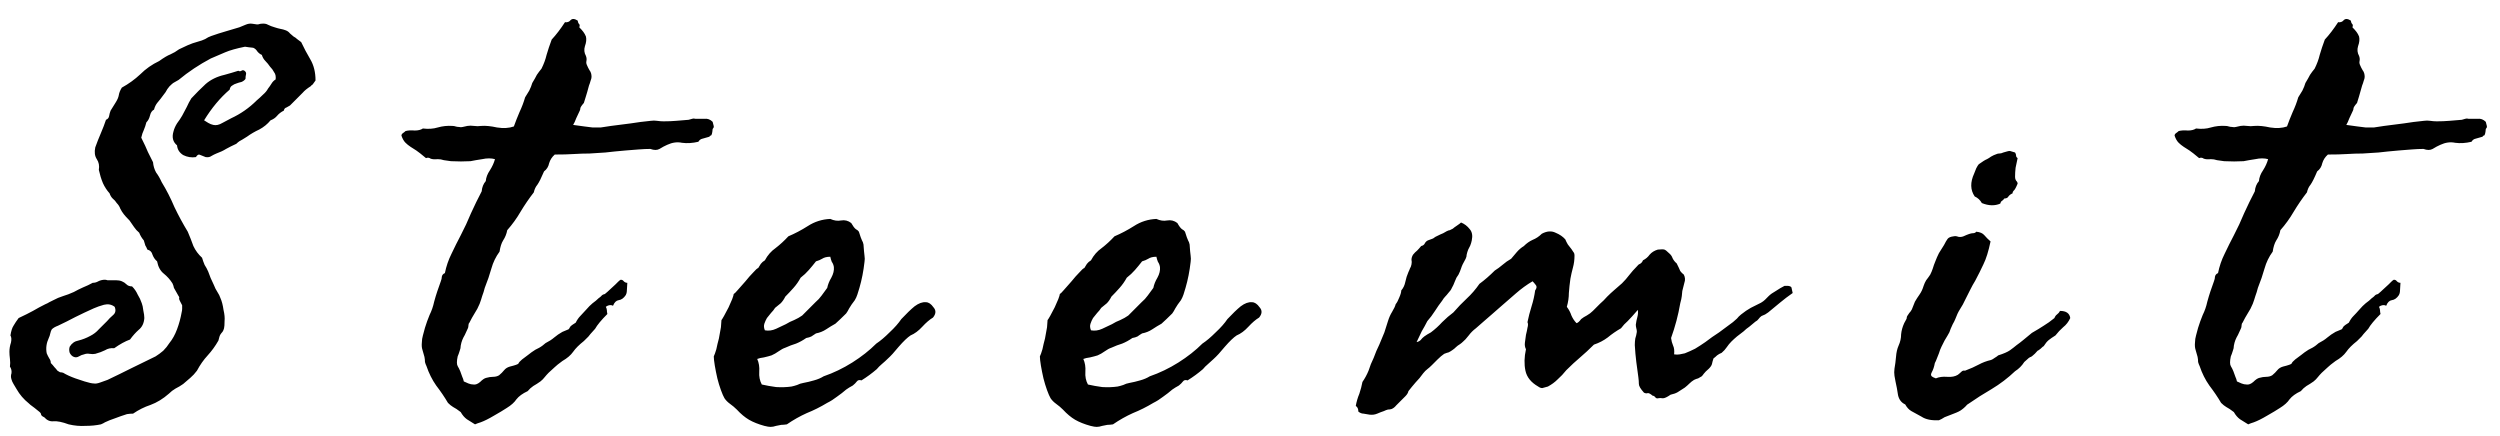 <svg width="86" height="15" viewBox="0 0 86 15" fill="none" xmlns="http://www.w3.org/2000/svg">
<path d="M3.98 3.523C4.039 3.43 4.074 3.348 4.086 3.277C4.098 3.195 4.133 3.107 4.191 3.014C4.426 2.885 4.637 2.732 4.824 2.557C5.012 2.369 5.229 2.217 5.475 2.1C5.639 1.982 5.768 1.906 5.861 1.871C5.967 1.824 6.066 1.766 6.16 1.695C6.266 1.648 6.365 1.602 6.459 1.555C6.564 1.508 6.682 1.467 6.811 1.432C6.904 1.408 6.986 1.379 7.057 1.344C7.127 1.297 7.197 1.262 7.268 1.238C7.432 1.18 7.596 1.127 7.76 1.08C7.924 1.033 8.082 0.986 8.234 0.939C8.293 0.916 8.363 0.887 8.445 0.852C8.527 0.816 8.604 0.805 8.674 0.816C8.803 0.84 8.879 0.846 8.902 0.834C8.938 0.822 8.967 0.816 8.99 0.816C9.084 0.805 9.16 0.816 9.219 0.852C9.289 0.887 9.365 0.916 9.447 0.939C9.518 0.963 9.582 0.98 9.641 0.992C9.711 1.004 9.775 1.021 9.834 1.045C9.893 1.068 9.939 1.104 9.975 1.15C10.021 1.186 10.062 1.221 10.098 1.256C10.145 1.279 10.185 1.309 10.221 1.344C10.268 1.379 10.315 1.414 10.361 1.449C10.455 1.648 10.56 1.848 10.678 2.047C10.795 2.246 10.854 2.486 10.854 2.768C10.783 2.873 10.742 2.926 10.73 2.926C10.719 2.926 10.707 2.938 10.695 2.961C10.566 3.043 10.473 3.119 10.414 3.189C10.355 3.248 10.291 3.312 10.221 3.383L9.975 3.629C9.939 3.652 9.898 3.676 9.852 3.699C9.805 3.711 9.775 3.746 9.764 3.805C9.67 3.852 9.594 3.91 9.535 3.98C9.477 4.051 9.4 4.104 9.307 4.139C9.201 4.268 9.072 4.373 8.92 4.455C8.768 4.525 8.627 4.607 8.498 4.701C8.369 4.783 8.281 4.836 8.234 4.859C8.199 4.883 8.164 4.912 8.129 4.947C8 5.006 7.883 5.064 7.777 5.123C7.684 5.182 7.572 5.234 7.443 5.281C7.385 5.305 7.326 5.334 7.268 5.369C7.221 5.404 7.156 5.416 7.074 5.404C7.016 5.381 6.957 5.357 6.898 5.334C6.84 5.299 6.787 5.322 6.74 5.404C6.588 5.428 6.441 5.404 6.301 5.334C6.172 5.252 6.102 5.141 6.09 5C5.949 4.883 5.908 4.725 5.967 4.525C5.99 4.432 6.031 4.338 6.09 4.244C6.16 4.15 6.219 4.062 6.266 3.98C6.324 3.875 6.377 3.775 6.424 3.682C6.471 3.576 6.523 3.477 6.582 3.383C6.746 3.207 6.91 3.043 7.074 2.891C7.25 2.738 7.467 2.633 7.725 2.574C7.807 2.551 7.889 2.527 7.971 2.504C8.053 2.48 8.129 2.457 8.199 2.434C8.234 2.457 8.27 2.457 8.305 2.434C8.34 2.41 8.375 2.41 8.41 2.434C8.457 2.469 8.475 2.51 8.463 2.557C8.451 2.604 8.445 2.656 8.445 2.715C8.41 2.762 8.363 2.797 8.305 2.82C8.246 2.832 8.188 2.85 8.129 2.873C8.082 2.885 8.035 2.908 7.988 2.943C7.941 2.967 7.912 3.014 7.9 3.084C7.572 3.365 7.279 3.717 7.021 4.139C7.057 4.162 7.104 4.191 7.162 4.227C7.221 4.262 7.279 4.285 7.338 4.297C7.432 4.32 7.537 4.297 7.654 4.227C7.783 4.156 7.883 4.104 7.953 4.068C8.281 3.916 8.574 3.711 8.832 3.453C8.902 3.395 8.973 3.33 9.043 3.26C9.125 3.189 9.184 3.119 9.219 3.049C9.266 2.99 9.307 2.932 9.342 2.873C9.377 2.814 9.424 2.768 9.482 2.732C9.494 2.627 9.477 2.545 9.43 2.486C9.395 2.416 9.348 2.352 9.289 2.293C9.242 2.223 9.189 2.158 9.131 2.1C9.072 2.041 9.031 1.971 9.008 1.889C8.949 1.865 8.896 1.824 8.85 1.766C8.814 1.707 8.768 1.666 8.709 1.643C8.686 1.643 8.633 1.637 8.551 1.625C8.48 1.613 8.439 1.607 8.428 1.607C8.135 1.666 7.906 1.73 7.742 1.801C7.578 1.871 7.414 1.941 7.25 2.012C6.852 2.223 6.482 2.469 6.143 2.75C6.107 2.773 6.066 2.797 6.02 2.82C5.973 2.844 5.938 2.867 5.914 2.891C5.855 2.938 5.803 2.996 5.756 3.066C5.721 3.137 5.674 3.207 5.615 3.277C5.557 3.359 5.492 3.441 5.422 3.523C5.363 3.594 5.322 3.676 5.299 3.77C5.229 3.805 5.182 3.875 5.158 3.98C5.135 4.074 5.094 4.15 5.035 4.209C5.012 4.303 4.982 4.391 4.947 4.473C4.912 4.543 4.883 4.631 4.859 4.736C4.965 4.947 5.041 5.111 5.088 5.229C5.146 5.346 5.205 5.463 5.264 5.58C5.275 5.709 5.311 5.826 5.369 5.932C5.439 6.025 5.504 6.137 5.562 6.266C5.727 6.535 5.873 6.822 6.002 7.127C6.143 7.42 6.295 7.701 6.459 7.971C6.529 8.135 6.594 8.299 6.652 8.463C6.723 8.615 6.822 8.75 6.951 8.867C6.975 8.949 7.004 9.031 7.039 9.113C7.086 9.184 7.127 9.26 7.162 9.342C7.209 9.482 7.273 9.635 7.355 9.799C7.391 9.893 7.432 9.975 7.479 10.045C7.525 10.115 7.561 10.185 7.584 10.256C7.631 10.361 7.666 10.496 7.689 10.66C7.725 10.812 7.736 10.941 7.725 11.047C7.725 11.164 7.719 11.246 7.707 11.293C7.695 11.34 7.678 11.381 7.654 11.416C7.631 11.44 7.607 11.469 7.584 11.504C7.561 11.539 7.537 11.609 7.514 11.715C7.408 11.902 7.285 12.072 7.145 12.225C7.004 12.377 6.881 12.553 6.775 12.752C6.705 12.846 6.629 12.928 6.547 12.998C6.465 13.068 6.383 13.139 6.301 13.209C6.219 13.268 6.131 13.32 6.037 13.367C5.955 13.414 5.879 13.473 5.809 13.543C5.609 13.719 5.398 13.848 5.176 13.93C4.965 14 4.766 14.1 4.578 14.229C4.508 14.229 4.438 14.234 4.367 14.246C4.297 14.27 4.227 14.293 4.156 14.316C4.098 14.34 4.033 14.363 3.963 14.387C3.904 14.41 3.84 14.434 3.77 14.457C3.711 14.48 3.658 14.504 3.611 14.527C3.576 14.551 3.529 14.574 3.471 14.598C3.307 14.633 3.131 14.65 2.943 14.65C2.756 14.662 2.562 14.645 2.363 14.598C2.141 14.516 1.965 14.48 1.836 14.492C1.719 14.504 1.613 14.457 1.52 14.352C1.461 14.328 1.426 14.299 1.414 14.264C1.414 14.229 1.391 14.193 1.344 14.158C1.215 14.053 1.133 13.988 1.098 13.965C1.062 13.941 1.027 13.912 0.992 13.877C0.816 13.736 0.676 13.572 0.57 13.385C0.535 13.326 0.5 13.268 0.465 13.209C0.43 13.15 0.406 13.098 0.395 13.051C0.371 12.98 0.371 12.91 0.395 12.84C0.406 12.758 0.389 12.682 0.342 12.611C0.354 12.529 0.354 12.441 0.342 12.348C0.33 12.254 0.324 12.172 0.324 12.102C0.324 11.996 0.342 11.891 0.377 11.785C0.4 11.68 0.395 11.598 0.359 11.539C0.383 11.387 0.418 11.275 0.465 11.205C0.512 11.123 0.57 11.035 0.641 10.941C0.84 10.848 1.004 10.766 1.133 10.695C1.273 10.613 1.414 10.537 1.555 10.467C1.613 10.443 1.66 10.42 1.695 10.396C1.742 10.373 1.789 10.35 1.836 10.326C1.941 10.268 2.053 10.221 2.17 10.185C2.287 10.15 2.41 10.104 2.539 10.045C2.645 9.986 2.75 9.934 2.855 9.887C2.973 9.84 3.084 9.787 3.189 9.729C3.26 9.729 3.324 9.711 3.383 9.676C3.453 9.641 3.529 9.623 3.611 9.623C3.635 9.623 3.664 9.629 3.699 9.641C3.734 9.641 3.77 9.641 3.805 9.641C3.863 9.641 3.928 9.641 3.998 9.641C4.068 9.641 4.133 9.652 4.191 9.676C4.25 9.699 4.303 9.734 4.35 9.781C4.396 9.828 4.461 9.852 4.543 9.852C4.625 9.934 4.689 10.027 4.736 10.133C4.795 10.227 4.842 10.326 4.877 10.432C4.9 10.49 4.918 10.572 4.93 10.678C4.953 10.783 4.965 10.871 4.965 10.941C4.953 11.117 4.889 11.252 4.771 11.346C4.666 11.44 4.566 11.551 4.473 11.68C4.309 11.738 4.127 11.838 3.928 11.979C3.811 11.967 3.705 11.99 3.611 12.049C3.518 12.096 3.406 12.137 3.277 12.172C3.219 12.184 3.154 12.184 3.084 12.172C3.014 12.16 2.949 12.166 2.891 12.19C2.832 12.201 2.773 12.225 2.715 12.26C2.656 12.295 2.598 12.301 2.539 12.277C2.48 12.254 2.434 12.207 2.398 12.137C2.375 12.066 2.375 11.996 2.398 11.926C2.469 11.809 2.568 11.738 2.697 11.715C2.838 11.68 2.973 11.627 3.102 11.557C3.219 11.498 3.318 11.422 3.4 11.328C3.494 11.234 3.588 11.141 3.682 11.047C3.74 10.977 3.811 10.906 3.893 10.836C3.975 10.766 3.992 10.672 3.945 10.555C3.84 10.473 3.717 10.449 3.576 10.484C3.447 10.52 3.33 10.56 3.225 10.607C3.014 10.701 2.803 10.801 2.592 10.906C2.393 11.012 2.193 11.111 1.994 11.205C1.9 11.24 1.83 11.281 1.783 11.328C1.76 11.363 1.742 11.41 1.73 11.469C1.719 11.527 1.701 11.58 1.678 11.627C1.596 11.803 1.572 11.979 1.607 12.154C1.631 12.213 1.66 12.271 1.695 12.33C1.73 12.377 1.748 12.43 1.748 12.488C1.795 12.535 1.836 12.582 1.871 12.629C1.906 12.664 1.941 12.705 1.977 12.752C2.012 12.775 2.041 12.793 2.064 12.805C2.088 12.805 2.123 12.81 2.17 12.822C2.287 12.893 2.428 12.957 2.592 13.016C2.662 13.039 2.768 13.074 2.908 13.121C3.061 13.168 3.166 13.191 3.225 13.191C3.283 13.203 3.359 13.191 3.453 13.156C3.547 13.121 3.629 13.092 3.699 13.068C3.969 12.94 4.244 12.805 4.525 12.664C4.807 12.523 5.082 12.389 5.352 12.26C5.445 12.201 5.533 12.137 5.615 12.066C5.697 11.984 5.768 11.896 5.826 11.803C5.932 11.674 6.02 11.516 6.09 11.328C6.16 11.141 6.213 10.947 6.248 10.748C6.26 10.701 6.266 10.66 6.266 10.625C6.266 10.578 6.266 10.537 6.266 10.502C6.195 10.373 6.16 10.297 6.16 10.273C6.172 10.238 6.166 10.209 6.143 10.185C6.061 10.045 6.008 9.951 5.984 9.904C5.973 9.846 5.955 9.793 5.932 9.746C5.85 9.617 5.75 9.506 5.633 9.412C5.516 9.318 5.439 9.178 5.404 8.99C5.334 8.932 5.281 8.855 5.246 8.762C5.223 8.668 5.164 8.609 5.07 8.586C5.047 8.527 5.023 8.48 5 8.445C4.988 8.398 4.971 8.34 4.947 8.27C4.877 8.188 4.824 8.1 4.789 8.006C4.719 7.947 4.66 7.883 4.613 7.812C4.566 7.742 4.514 7.666 4.455 7.584C4.361 7.49 4.297 7.42 4.262 7.373C4.215 7.314 4.174 7.25 4.139 7.18C4.115 7.109 4.074 7.045 4.016 6.986C3.98 6.928 3.934 6.875 3.875 6.828C3.828 6.781 3.793 6.723 3.77 6.652C3.676 6.547 3.6 6.43 3.541 6.301C3.482 6.16 3.436 6.008 3.4 5.844C3.424 5.703 3.4 5.58 3.33 5.475C3.26 5.369 3.242 5.234 3.277 5.07C3.336 4.906 3.4 4.742 3.471 4.578C3.541 4.414 3.6 4.262 3.646 4.121C3.705 4.098 3.74 4.057 3.752 3.998C3.764 3.928 3.781 3.863 3.805 3.805L3.98 3.523ZM19.716 4.297C19.869 4.32 19.998 4.338 20.103 4.35C20.209 4.361 20.302 4.373 20.384 4.385C20.478 4.385 20.572 4.385 20.666 4.385C20.759 4.373 20.877 4.355 21.017 4.332C21.275 4.297 21.503 4.268 21.703 4.244C21.914 4.209 22.142 4.18 22.388 4.156C22.459 4.145 22.529 4.145 22.599 4.156C22.681 4.168 22.757 4.174 22.828 4.174C22.98 4.174 23.127 4.168 23.267 4.156C23.419 4.145 23.56 4.133 23.689 4.121C23.736 4.109 23.777 4.098 23.812 4.086C23.847 4.074 23.882 4.074 23.918 4.086C24.023 4.086 24.128 4.086 24.234 4.086C24.34 4.074 24.433 4.109 24.515 4.191C24.55 4.309 24.562 4.373 24.55 4.385C24.539 4.396 24.527 4.414 24.515 4.438C24.503 4.59 24.48 4.666 24.445 4.666C24.422 4.666 24.41 4.678 24.41 4.701C24.316 4.725 24.234 4.748 24.164 4.771C24.105 4.783 24.058 4.818 24.023 4.877C23.824 4.924 23.636 4.936 23.46 4.912C23.297 4.877 23.127 4.9 22.951 4.982C22.869 5.018 22.781 5.064 22.687 5.123C22.605 5.17 22.5 5.17 22.371 5.123C22.253 5.123 22.119 5.129 21.966 5.141C21.814 5.152 21.668 5.164 21.527 5.176C21.257 5.199 21.023 5.223 20.824 5.246C20.636 5.258 20.455 5.27 20.279 5.281C20.103 5.281 19.922 5.287 19.734 5.299C19.558 5.311 19.341 5.316 19.084 5.316C18.99 5.398 18.925 5.498 18.89 5.615C18.867 5.732 18.808 5.826 18.715 5.896C18.621 6.119 18.544 6.271 18.486 6.354C18.427 6.424 18.386 6.512 18.363 6.617C18.199 6.828 18.047 7.051 17.906 7.285C17.777 7.508 17.625 7.719 17.449 7.918C17.425 8.047 17.378 8.164 17.308 8.27C17.25 8.363 17.209 8.492 17.185 8.656C17.056 8.832 16.962 9.025 16.904 9.236C16.845 9.447 16.769 9.67 16.675 9.904C16.652 9.998 16.623 10.092 16.587 10.185C16.564 10.268 16.535 10.355 16.5 10.449C16.453 10.566 16.394 10.678 16.324 10.783C16.265 10.877 16.207 10.982 16.148 11.1C16.125 11.123 16.113 11.158 16.113 11.205C16.113 11.24 16.107 11.27 16.095 11.293C16.06 11.375 16.025 11.451 15.99 11.521C15.955 11.58 15.925 11.639 15.902 11.697C15.879 11.756 15.861 11.82 15.849 11.891C15.849 11.949 15.838 12.008 15.814 12.066C15.802 12.102 15.791 12.137 15.779 12.172C15.767 12.195 15.755 12.225 15.744 12.26C15.709 12.424 15.709 12.535 15.744 12.594C15.779 12.652 15.808 12.711 15.832 12.77C15.855 12.84 15.879 12.904 15.902 12.963C15.925 13.01 15.943 13.062 15.955 13.121C16.013 13.145 16.066 13.168 16.113 13.191C16.172 13.215 16.23 13.227 16.289 13.227C16.359 13.238 16.435 13.209 16.517 13.139C16.599 13.057 16.669 13.01 16.728 12.998C16.81 12.975 16.886 12.963 16.957 12.963C17.039 12.963 17.109 12.945 17.168 12.91C17.238 12.852 17.297 12.793 17.343 12.734C17.39 12.676 17.455 12.635 17.537 12.611C17.724 12.565 17.824 12.529 17.835 12.506C17.847 12.471 17.888 12.424 17.959 12.365C18.041 12.307 18.111 12.254 18.169 12.207C18.24 12.148 18.322 12.09 18.416 12.031C18.533 11.973 18.597 11.938 18.609 11.926C18.632 11.914 18.685 11.873 18.767 11.803C18.884 11.744 18.984 11.68 19.066 11.609C19.148 11.539 19.242 11.475 19.347 11.416C19.465 11.369 19.535 11.34 19.558 11.328C19.582 11.305 19.593 11.287 19.593 11.275C19.605 11.264 19.617 11.246 19.628 11.223C19.652 11.199 19.71 11.158 19.804 11.1C19.851 11.006 19.904 10.93 19.962 10.871C20.021 10.812 20.091 10.736 20.173 10.643C20.244 10.56 20.314 10.49 20.384 10.432C20.466 10.373 20.537 10.315 20.595 10.256C20.631 10.232 20.66 10.209 20.683 10.185C20.707 10.15 20.748 10.127 20.806 10.115C20.877 10.057 20.929 10.01 20.965 9.975C21.011 9.928 21.082 9.863 21.175 9.781C21.199 9.758 21.228 9.729 21.263 9.693C21.298 9.658 21.328 9.635 21.351 9.623C21.398 9.623 21.433 9.641 21.457 9.676C21.492 9.711 21.533 9.729 21.58 9.729C21.568 9.881 21.562 9.98 21.562 10.027C21.562 10.062 21.55 10.104 21.527 10.15C21.457 10.256 21.375 10.315 21.281 10.326C21.199 10.338 21.134 10.402 21.087 10.52C21.052 10.496 21.006 10.49 20.947 10.502C20.9 10.514 20.865 10.531 20.841 10.555C20.865 10.602 20.877 10.643 20.877 10.678C20.877 10.713 20.882 10.754 20.894 10.801C20.683 11.012 20.543 11.182 20.472 11.31C20.332 11.463 20.256 11.551 20.244 11.574C20.232 11.586 20.226 11.592 20.226 11.592C20.226 11.592 20.22 11.598 20.209 11.609C20.197 11.621 20.156 11.662 20.085 11.732C19.922 11.861 19.798 11.984 19.716 12.102C19.634 12.219 19.511 12.324 19.347 12.418C19.218 12.512 19.131 12.582 19.084 12.629C19.037 12.676 18.966 12.74 18.873 12.822C18.826 12.869 18.779 12.922 18.732 12.98C18.697 13.027 18.65 13.074 18.591 13.121C18.509 13.18 18.427 13.232 18.345 13.279C18.275 13.326 18.21 13.385 18.152 13.455C17.976 13.537 17.847 13.631 17.765 13.736C17.695 13.842 17.584 13.941 17.431 14.035C17.326 14.105 17.179 14.193 16.992 14.299C16.816 14.404 16.664 14.48 16.535 14.527C16.5 14.539 16.465 14.551 16.429 14.562C16.406 14.574 16.377 14.586 16.341 14.598C16.248 14.539 16.154 14.48 16.06 14.422C15.978 14.363 15.908 14.281 15.849 14.176C15.744 14.094 15.656 14.035 15.585 14C15.527 13.965 15.468 13.918 15.41 13.859C15.293 13.66 15.158 13.461 15.005 13.262C14.865 13.062 14.754 12.84 14.671 12.594C14.648 12.547 14.63 12.5 14.619 12.453C14.619 12.395 14.613 12.336 14.601 12.277C14.578 12.184 14.554 12.102 14.531 12.031C14.507 11.961 14.502 11.873 14.513 11.768C14.513 11.697 14.525 11.621 14.548 11.539C14.572 11.457 14.595 11.369 14.619 11.275C14.666 11.123 14.718 10.977 14.777 10.836C14.847 10.695 14.9 10.543 14.935 10.379C14.97 10.25 15.005 10.133 15.041 10.027C15.076 9.922 15.117 9.805 15.164 9.676C15.187 9.617 15.199 9.564 15.199 9.518C15.21 9.459 15.246 9.418 15.304 9.395C15.351 9.16 15.427 8.938 15.533 8.727C15.638 8.504 15.744 8.293 15.849 8.094C15.978 7.848 16.095 7.596 16.201 7.338C16.318 7.08 16.441 6.828 16.57 6.582C16.582 6.441 16.628 6.324 16.71 6.23C16.722 6.102 16.769 5.979 16.851 5.861C16.933 5.732 16.992 5.604 17.027 5.475C16.898 5.439 16.752 5.439 16.587 5.475C16.435 5.498 16.3 5.521 16.183 5.545C15.972 5.557 15.75 5.557 15.515 5.545C15.433 5.533 15.351 5.521 15.269 5.51C15.199 5.486 15.129 5.475 15.058 5.475C14.953 5.486 14.871 5.48 14.812 5.457C14.765 5.422 14.713 5.416 14.654 5.439C14.502 5.311 14.39 5.223 14.32 5.176C14.25 5.129 14.185 5.088 14.127 5.053C14.056 5.006 13.998 4.959 13.951 4.912C13.892 4.854 13.845 4.771 13.81 4.666C13.81 4.631 13.828 4.602 13.863 4.578C13.898 4.555 13.927 4.531 13.951 4.508C14.044 4.484 14.15 4.479 14.267 4.49C14.384 4.49 14.478 4.467 14.548 4.42C14.736 4.443 14.906 4.432 15.058 4.385C15.222 4.338 15.392 4.32 15.568 4.332C15.603 4.332 15.638 4.338 15.673 4.35C15.709 4.361 15.744 4.367 15.779 4.367C15.838 4.379 15.884 4.379 15.919 4.367C15.966 4.355 16.019 4.344 16.078 4.332C16.148 4.32 16.224 4.32 16.306 4.332C16.388 4.344 16.47 4.344 16.552 4.332C16.705 4.32 16.886 4.338 17.097 4.385C17.32 4.42 17.513 4.408 17.677 4.35C17.736 4.186 17.8 4.021 17.871 3.857C17.953 3.682 18.017 3.512 18.064 3.348C18.111 3.277 18.158 3.201 18.205 3.119C18.252 3.025 18.287 2.938 18.31 2.855C18.381 2.738 18.433 2.645 18.468 2.574C18.515 2.504 18.568 2.434 18.627 2.363C18.709 2.199 18.767 2.041 18.802 1.889C18.849 1.725 18.908 1.549 18.978 1.361C19.131 1.197 19.283 0.998 19.435 0.764C19.517 0.775 19.582 0.752 19.628 0.693C19.687 0.635 19.769 0.641 19.875 0.711C19.875 0.746 19.886 0.781 19.91 0.816C19.945 0.84 19.951 0.881 19.927 0.939C19.986 0.998 20.033 1.051 20.068 1.098C20.103 1.145 20.132 1.197 20.156 1.256C20.179 1.35 20.168 1.461 20.121 1.59C20.085 1.707 20.097 1.818 20.156 1.924C20.179 1.982 20.185 2.041 20.173 2.1C20.162 2.146 20.168 2.193 20.191 2.24C20.215 2.299 20.244 2.357 20.279 2.416C20.326 2.475 20.349 2.551 20.349 2.645C20.349 2.68 20.337 2.727 20.314 2.785C20.302 2.832 20.285 2.885 20.261 2.943C20.215 3.119 20.179 3.242 20.156 3.312C20.132 3.383 20.109 3.459 20.085 3.541C20.003 3.635 19.962 3.699 19.962 3.734C19.962 3.758 19.957 3.781 19.945 3.805C19.91 3.875 19.869 3.963 19.822 4.068C19.787 4.162 19.752 4.238 19.716 4.297ZM28.07 8.99C27.988 9.096 27.905 9.195 27.823 9.289C27.741 9.383 27.648 9.471 27.542 9.553C27.472 9.682 27.39 9.799 27.296 9.904C27.202 10.01 27.109 10.109 27.015 10.203C26.968 10.297 26.915 10.373 26.857 10.432C26.798 10.479 26.734 10.531 26.663 10.59C26.628 10.648 26.581 10.707 26.523 10.766C26.476 10.824 26.429 10.883 26.382 10.941C26.347 11 26.318 11.065 26.294 11.135C26.271 11.205 26.277 11.281 26.312 11.363C26.441 11.387 26.57 11.369 26.698 11.31C26.827 11.252 26.939 11.199 27.032 11.152C27.126 11.094 27.22 11.047 27.314 11.012C27.419 10.965 27.513 10.912 27.595 10.854L28.052 10.396C28.134 10.326 28.204 10.25 28.263 10.168C28.322 10.086 28.386 9.998 28.456 9.904C28.48 9.787 28.527 9.67 28.597 9.553C28.667 9.424 28.697 9.301 28.685 9.184C28.673 9.113 28.65 9.055 28.614 9.008C28.591 8.949 28.573 8.891 28.562 8.832C28.445 8.832 28.351 8.855 28.28 8.902C28.222 8.938 28.152 8.967 28.07 8.99ZM25.239 10.115C25.263 10.104 25.31 10.057 25.38 9.975C25.462 9.881 25.55 9.781 25.644 9.676C25.738 9.559 25.825 9.459 25.907 9.377C25.989 9.283 26.048 9.23 26.083 9.219C26.118 9.16 26.148 9.113 26.171 9.078C26.206 9.031 26.253 8.99 26.312 8.955C26.405 8.779 26.529 8.639 26.681 8.533C26.833 8.416 26.98 8.281 27.12 8.129C27.343 8.035 27.566 7.918 27.788 7.777C28.023 7.625 28.28 7.543 28.562 7.531C28.691 7.59 28.814 7.607 28.931 7.584C29.06 7.561 29.177 7.59 29.282 7.672C29.341 7.777 29.394 7.848 29.441 7.883C29.488 7.906 29.523 7.936 29.546 7.971C29.593 8.123 29.628 8.223 29.652 8.27C29.675 8.305 29.693 8.352 29.704 8.41C29.716 8.586 29.728 8.715 29.739 8.797C29.751 8.867 29.751 8.938 29.739 9.008C29.704 9.324 29.646 9.623 29.564 9.904C29.54 9.975 29.517 10.051 29.493 10.133C29.47 10.203 29.441 10.268 29.405 10.326C29.323 10.432 29.259 10.525 29.212 10.607C29.177 10.678 29.142 10.736 29.107 10.783C28.966 10.924 28.843 11.041 28.738 11.135C28.632 11.193 28.527 11.258 28.421 11.328C28.316 11.398 28.198 11.445 28.07 11.469C28.011 11.504 27.958 11.539 27.911 11.574C27.864 11.598 27.806 11.615 27.735 11.627C27.618 11.709 27.501 11.773 27.384 11.82C27.267 11.855 27.144 11.902 27.015 11.961C26.945 11.984 26.868 12.025 26.786 12.084C26.704 12.143 26.622 12.19 26.54 12.225C26.47 12.248 26.382 12.271 26.277 12.295C26.183 12.307 26.107 12.324 26.048 12.348C26.107 12.477 26.13 12.623 26.118 12.787C26.107 12.951 26.136 13.098 26.206 13.227C26.359 13.262 26.523 13.291 26.698 13.315C26.886 13.326 27.062 13.32 27.226 13.297C27.284 13.285 27.349 13.268 27.419 13.244C27.489 13.209 27.56 13.185 27.63 13.174C27.759 13.15 27.882 13.121 27.999 13.086C28.128 13.051 28.239 13.004 28.333 12.945C28.673 12.828 29.001 12.67 29.318 12.471C29.634 12.271 29.909 12.055 30.144 11.82C30.284 11.727 30.437 11.598 30.601 11.434C30.777 11.27 30.911 11.117 31.005 10.977C31.181 10.789 31.333 10.643 31.462 10.537C31.603 10.432 31.732 10.385 31.849 10.396C31.943 10.396 32.031 10.455 32.112 10.572C32.206 10.678 32.2 10.795 32.095 10.924C31.978 10.994 31.855 11.1 31.726 11.24C31.597 11.381 31.462 11.48 31.322 11.539C31.216 11.609 31.081 11.738 30.917 11.926C30.765 12.113 30.636 12.254 30.53 12.348C30.484 12.395 30.419 12.453 30.337 12.523C30.267 12.582 30.208 12.641 30.161 12.699C29.997 12.84 29.822 12.969 29.634 13.086C29.564 13.062 29.511 13.074 29.476 13.121C29.441 13.168 29.394 13.215 29.335 13.262C29.3 13.285 29.259 13.309 29.212 13.332C29.177 13.355 29.142 13.379 29.107 13.402C29.013 13.484 28.907 13.566 28.79 13.648C28.685 13.73 28.573 13.801 28.456 13.859C28.222 14 27.988 14.117 27.753 14.211C27.519 14.316 27.29 14.445 27.068 14.598C26.997 14.609 26.933 14.615 26.874 14.615C26.816 14.627 26.757 14.639 26.698 14.65C26.628 14.674 26.564 14.685 26.505 14.685C26.458 14.685 26.388 14.674 26.294 14.65C26.083 14.592 25.907 14.521 25.767 14.44C25.626 14.357 25.485 14.24 25.345 14.088C25.275 14.018 25.198 13.953 25.116 13.895C25.034 13.836 24.97 13.771 24.923 13.701C24.888 13.643 24.847 13.549 24.8 13.42C24.753 13.291 24.712 13.156 24.677 13.016C24.642 12.863 24.613 12.717 24.589 12.576C24.566 12.435 24.554 12.33 24.554 12.26C24.577 12.213 24.607 12.131 24.642 12.014C24.665 11.896 24.695 11.773 24.73 11.645C24.753 11.504 24.777 11.375 24.8 11.258C24.812 11.141 24.818 11.059 24.818 11.012C24.829 11 24.859 10.953 24.905 10.871C24.952 10.777 25.005 10.678 25.064 10.572C25.11 10.467 25.152 10.373 25.187 10.291C25.222 10.197 25.239 10.139 25.239 10.115ZM39.288 8.99C39.206 9.096 39.124 9.195 39.042 9.289C38.96 9.383 38.866 9.471 38.761 9.553C38.69 9.682 38.608 9.799 38.514 9.904C38.421 10.01 38.327 10.109 38.233 10.203C38.186 10.297 38.134 10.373 38.075 10.432C38.016 10.479 37.952 10.531 37.882 10.59C37.846 10.648 37.8 10.707 37.741 10.766C37.694 10.824 37.647 10.883 37.6 10.941C37.565 11 37.536 11.065 37.513 11.135C37.489 11.205 37.495 11.281 37.53 11.363C37.659 11.387 37.788 11.369 37.917 11.31C38.046 11.252 38.157 11.199 38.251 11.152C38.344 11.094 38.438 11.047 38.532 11.012C38.638 10.965 38.731 10.912 38.813 10.854L39.27 10.396C39.352 10.326 39.423 10.25 39.481 10.168C39.54 10.086 39.604 9.998 39.675 9.904C39.698 9.787 39.745 9.67 39.815 9.553C39.886 9.424 39.915 9.301 39.903 9.184C39.891 9.113 39.868 9.055 39.833 9.008C39.809 8.949 39.792 8.891 39.78 8.832C39.663 8.832 39.569 8.855 39.499 8.902C39.44 8.938 39.37 8.967 39.288 8.99ZM36.458 10.115C36.481 10.104 36.528 10.057 36.598 9.975C36.681 9.881 36.768 9.781 36.862 9.676C36.956 9.559 37.044 9.459 37.126 9.377C37.208 9.283 37.266 9.23 37.302 9.219C37.337 9.16 37.366 9.113 37.389 9.078C37.425 9.031 37.471 8.99 37.53 8.955C37.624 8.779 37.747 8.639 37.899 8.533C38.052 8.416 38.198 8.281 38.339 8.129C38.561 8.035 38.784 7.918 39.007 7.777C39.241 7.625 39.499 7.543 39.78 7.531C39.909 7.59 40.032 7.607 40.149 7.584C40.278 7.561 40.395 7.59 40.501 7.672C40.559 7.777 40.612 7.848 40.659 7.883C40.706 7.906 40.741 7.936 40.764 7.971C40.811 8.123 40.846 8.223 40.87 8.27C40.893 8.305 40.911 8.352 40.923 8.41C40.934 8.586 40.946 8.715 40.958 8.797C40.969 8.867 40.969 8.938 40.958 9.008C40.923 9.324 40.864 9.623 40.782 9.904C40.759 9.975 40.735 10.051 40.712 10.133C40.688 10.203 40.659 10.268 40.624 10.326C40.542 10.432 40.477 10.525 40.431 10.607C40.395 10.678 40.36 10.736 40.325 10.783C40.184 10.924 40.061 11.041 39.956 11.135C39.85 11.193 39.745 11.258 39.639 11.328C39.534 11.398 39.417 11.445 39.288 11.469C39.229 11.504 39.177 11.539 39.13 11.574C39.083 11.598 39.024 11.615 38.954 11.627C38.837 11.709 38.719 11.773 38.602 11.82C38.485 11.855 38.362 11.902 38.233 11.961C38.163 11.984 38.087 12.025 38.005 12.084C37.923 12.143 37.841 12.19 37.759 12.225C37.688 12.248 37.6 12.271 37.495 12.295C37.401 12.307 37.325 12.324 37.266 12.348C37.325 12.477 37.348 12.623 37.337 12.787C37.325 12.951 37.354 13.098 37.425 13.227C37.577 13.262 37.741 13.291 37.917 13.315C38.104 13.326 38.28 13.32 38.444 13.297C38.503 13.285 38.567 13.268 38.638 13.244C38.708 13.209 38.778 13.185 38.848 13.174C38.977 13.15 39.1 13.121 39.218 13.086C39.346 13.051 39.458 13.004 39.552 12.945C39.891 12.828 40.219 12.67 40.536 12.471C40.852 12.271 41.128 12.055 41.362 11.82C41.503 11.727 41.655 11.598 41.819 11.434C41.995 11.27 42.13 11.117 42.223 10.977C42.399 10.789 42.552 10.643 42.681 10.537C42.821 10.432 42.95 10.385 43.067 10.396C43.161 10.396 43.249 10.455 43.331 10.572C43.425 10.678 43.419 10.795 43.313 10.924C43.196 10.994 43.073 11.1 42.944 11.24C42.815 11.381 42.681 11.48 42.54 11.539C42.434 11.609 42.3 11.738 42.136 11.926C41.983 12.113 41.854 12.254 41.749 12.348C41.702 12.395 41.638 12.453 41.556 12.523C41.485 12.582 41.427 12.641 41.38 12.699C41.216 12.84 41.04 12.969 40.852 13.086C40.782 13.062 40.729 13.074 40.694 13.121C40.659 13.168 40.612 13.215 40.553 13.262C40.518 13.285 40.477 13.309 40.431 13.332C40.395 13.355 40.36 13.379 40.325 13.402C40.231 13.484 40.126 13.566 40.009 13.648C39.903 13.73 39.792 13.801 39.675 13.859C39.44 14 39.206 14.117 38.971 14.211C38.737 14.316 38.509 14.445 38.286 14.598C38.216 14.609 38.151 14.615 38.093 14.615C38.034 14.627 37.975 14.639 37.917 14.65C37.846 14.674 37.782 14.685 37.723 14.685C37.677 14.685 37.606 14.674 37.513 14.65C37.302 14.592 37.126 14.521 36.985 14.44C36.844 14.357 36.704 14.24 36.563 14.088C36.493 14.018 36.417 13.953 36.335 13.895C36.253 13.836 36.188 13.771 36.141 13.701C36.106 13.643 36.065 13.549 36.018 13.42C35.971 13.291 35.931 13.156 35.895 13.016C35.86 12.863 35.831 12.717 35.807 12.576C35.784 12.435 35.772 12.33 35.772 12.26C35.796 12.213 35.825 12.131 35.86 12.014C35.884 11.896 35.913 11.773 35.948 11.645C35.971 11.504 35.995 11.375 36.018 11.258C36.03 11.141 36.036 11.059 36.036 11.012C36.048 11 36.077 10.953 36.124 10.871C36.171 10.777 36.223 10.678 36.282 10.572C36.329 10.467 36.37 10.373 36.405 10.291C36.44 10.197 36.458 10.139 36.458 10.115ZM48.731 11.768C48.789 11.756 48.836 11.732 48.871 11.697C48.907 11.65 48.948 11.609 48.995 11.574C49.03 11.551 49.065 11.527 49.1 11.504C49.147 11.48 49.188 11.457 49.223 11.434C49.364 11.328 49.493 11.211 49.61 11.082C49.739 10.953 49.868 10.842 49.996 10.748C50.149 10.572 50.301 10.414 50.453 10.273C50.618 10.121 50.764 9.951 50.893 9.764C51.069 9.635 51.245 9.482 51.42 9.307C51.514 9.248 51.602 9.184 51.684 9.113C51.778 9.031 51.877 8.961 51.983 8.902C52.041 8.832 52.106 8.756 52.176 8.674C52.246 8.592 52.328 8.521 52.422 8.463C52.516 8.369 52.616 8.299 52.721 8.252C52.838 8.205 52.944 8.135 53.038 8.041C53.213 7.947 53.371 7.936 53.512 8.006C53.653 8.064 53.764 8.141 53.846 8.234C53.87 8.293 53.899 8.352 53.934 8.41C53.969 8.457 54.01 8.51 54.057 8.568C54.081 8.604 54.104 8.639 54.127 8.674C54.151 8.697 54.163 8.738 54.163 8.797C54.163 8.938 54.145 9.072 54.11 9.201C54.075 9.33 54.045 9.459 54.022 9.588C53.998 9.752 53.981 9.916 53.969 10.08C53.969 10.232 53.946 10.391 53.899 10.555C53.969 10.648 54.022 10.748 54.057 10.854C54.104 10.959 54.163 11.047 54.233 11.117C54.28 11.105 54.332 11.059 54.391 10.977C54.45 10.93 54.514 10.889 54.584 10.854C54.666 10.807 54.737 10.754 54.795 10.695C54.889 10.602 54.971 10.52 55.041 10.449C55.123 10.379 55.206 10.297 55.288 10.203C55.37 10.121 55.452 10.045 55.534 9.975C55.616 9.904 55.703 9.828 55.797 9.746C55.891 9.652 55.973 9.559 56.043 9.465C56.125 9.359 56.213 9.26 56.307 9.166C56.342 9.119 56.377 9.09 56.413 9.078C56.459 9.055 56.495 9.014 56.518 8.955C56.612 8.908 56.688 8.844 56.746 8.762C56.817 8.68 56.91 8.621 57.028 8.586C57.145 8.574 57.221 8.574 57.256 8.586C57.291 8.598 57.344 8.639 57.414 8.709C57.473 8.756 57.514 8.814 57.538 8.885C57.573 8.955 57.62 9.014 57.678 9.061C57.737 9.178 57.778 9.266 57.801 9.324C57.836 9.371 57.877 9.412 57.924 9.447C57.971 9.541 57.977 9.635 57.942 9.729C57.918 9.822 57.895 9.916 57.871 10.01C57.86 10.15 57.848 10.244 57.836 10.291C57.825 10.326 57.813 10.373 57.801 10.432C57.731 10.842 57.625 11.24 57.485 11.627C57.496 11.721 57.52 11.809 57.555 11.891C57.59 11.961 57.602 12.06 57.59 12.19C57.66 12.201 57.725 12.201 57.784 12.19C57.854 12.178 57.913 12.166 57.959 12.154C58.077 12.107 58.194 12.055 58.311 11.996C58.428 11.926 58.545 11.85 58.663 11.768C58.815 11.65 58.973 11.539 59.137 11.434C59.301 11.316 59.459 11.199 59.612 11.082C59.67 11.035 59.717 10.994 59.752 10.959C59.788 10.912 59.834 10.865 59.893 10.818C60.01 10.725 60.121 10.648 60.227 10.59C60.344 10.531 60.461 10.473 60.578 10.414C60.637 10.379 60.684 10.344 60.719 10.309C60.754 10.273 60.795 10.232 60.842 10.185C60.901 10.127 60.983 10.068 61.088 10.01C61.194 9.939 61.293 9.881 61.387 9.834C61.551 9.822 61.633 9.852 61.633 9.922C61.645 9.98 61.657 10.033 61.668 10.08C61.516 10.185 61.37 10.297 61.229 10.414C61.1 10.52 60.965 10.631 60.825 10.748C60.789 10.771 60.754 10.795 60.719 10.818C60.696 10.83 60.655 10.848 60.596 10.871C60.561 10.895 60.526 10.93 60.491 10.977C60.467 11.012 60.432 11.041 60.385 11.065C60.315 11.123 60.245 11.182 60.174 11.24C60.104 11.287 60.039 11.34 59.981 11.398C59.899 11.457 59.823 11.516 59.752 11.574C59.682 11.633 59.618 11.691 59.559 11.75C59.5 11.809 59.448 11.873 59.401 11.943C59.354 12.014 59.295 12.078 59.225 12.137C59.166 12.16 59.114 12.19 59.067 12.225C59.032 12.26 58.991 12.295 58.944 12.33C58.92 12.4 58.903 12.465 58.891 12.523C58.879 12.57 58.844 12.623 58.785 12.682C58.703 12.752 58.645 12.81 58.61 12.857C58.586 12.893 58.563 12.922 58.539 12.945C58.504 12.969 58.463 12.992 58.416 13.016C58.37 13.027 58.323 13.045 58.276 13.068C58.217 13.104 58.164 13.145 58.118 13.191C58.071 13.238 58.018 13.285 57.959 13.332C57.866 13.391 57.784 13.443 57.713 13.49C57.655 13.525 57.573 13.555 57.467 13.578C57.35 13.66 57.262 13.701 57.203 13.701C57.145 13.69 57.086 13.69 57.028 13.701C57.004 13.713 56.975 13.701 56.94 13.666C56.916 13.631 56.887 13.613 56.852 13.613C56.77 13.543 56.711 13.514 56.676 13.525C56.641 13.537 56.6 13.531 56.553 13.508C56.436 13.379 56.377 13.279 56.377 13.209C56.377 13.139 56.371 13.062 56.36 12.98C56.336 12.805 56.313 12.629 56.289 12.453C56.266 12.266 56.248 12.072 56.237 11.873C56.237 11.791 56.243 11.715 56.254 11.645C56.278 11.574 56.295 11.498 56.307 11.416C56.307 11.369 56.301 11.328 56.289 11.293C56.278 11.246 56.272 11.205 56.272 11.17C56.284 11.076 56.301 10.988 56.325 10.906C56.348 10.824 56.354 10.742 56.342 10.66C56.19 10.836 56.073 10.965 55.991 11.047C55.909 11.117 55.832 11.199 55.762 11.293C55.598 11.387 55.446 11.492 55.305 11.609C55.164 11.715 55.006 11.797 54.831 11.855C54.666 12.02 54.508 12.166 54.356 12.295C54.203 12.424 54.045 12.57 53.881 12.734C53.788 12.852 53.688 12.957 53.582 13.051C53.489 13.145 53.377 13.227 53.248 13.297C53.166 13.32 53.102 13.338 53.055 13.35C53.008 13.35 52.961 13.332 52.914 13.297C52.668 13.156 52.522 12.975 52.475 12.752C52.428 12.529 52.434 12.283 52.493 12.014C52.457 11.943 52.446 11.867 52.457 11.785C52.469 11.691 52.481 11.604 52.493 11.521C52.516 11.428 52.534 11.346 52.545 11.275C52.569 11.193 52.569 11.129 52.545 11.082C52.581 10.906 52.627 10.725 52.686 10.537C52.745 10.35 52.785 10.168 52.809 9.992C52.868 9.91 52.873 9.846 52.827 9.799C52.791 9.752 52.756 9.711 52.721 9.676C52.522 9.793 52.328 9.934 52.141 10.098C51.965 10.25 51.784 10.408 51.596 10.572C51.502 10.654 51.409 10.736 51.315 10.818C51.233 10.889 51.145 10.965 51.051 11.047C50.957 11.129 50.864 11.211 50.77 11.293C50.676 11.363 50.594 11.445 50.524 11.539C50.442 11.645 50.377 11.715 50.331 11.75C50.295 11.785 50.26 11.815 50.225 11.838C50.166 11.873 50.12 11.908 50.084 11.943C50.049 11.979 50.014 12.008 49.979 12.031C49.932 12.066 49.885 12.096 49.838 12.119C49.791 12.131 49.739 12.148 49.68 12.172C49.61 12.219 49.534 12.283 49.452 12.365C49.381 12.435 49.317 12.5 49.258 12.559C49.2 12.617 49.147 12.664 49.1 12.699C49.053 12.734 49.006 12.781 48.959 12.84C48.877 12.957 48.789 13.062 48.696 13.156C48.614 13.25 48.532 13.35 48.45 13.455C48.438 13.514 48.403 13.572 48.344 13.631C48.297 13.678 48.245 13.73 48.186 13.789C48.139 13.836 48.086 13.889 48.028 13.947C47.981 14.006 47.928 14.047 47.87 14.07C47.834 14.082 47.793 14.088 47.746 14.088C47.7 14.1 47.653 14.117 47.606 14.141C47.535 14.164 47.459 14.193 47.377 14.229C47.295 14.264 47.207 14.275 47.114 14.264C47.032 14.252 46.961 14.24 46.903 14.229C46.844 14.229 46.785 14.205 46.727 14.158C46.727 14.065 46.698 14 46.639 13.965C46.663 13.824 46.703 13.684 46.762 13.543C46.809 13.402 46.844 13.268 46.868 13.139C46.95 13.021 47.02 12.893 47.078 12.752C47.125 12.6 47.184 12.453 47.254 12.312C47.313 12.148 47.377 11.996 47.448 11.855C47.506 11.715 47.565 11.574 47.623 11.434C47.67 11.293 47.711 11.164 47.746 11.047C47.782 10.93 47.828 10.824 47.887 10.73C47.957 10.613 47.998 10.525 48.01 10.467C48.057 10.408 48.098 10.332 48.133 10.238C48.18 10.133 48.203 10.051 48.203 9.992C48.274 9.91 48.321 9.811 48.344 9.693C48.368 9.576 48.403 9.465 48.45 9.359C48.473 9.312 48.491 9.271 48.502 9.236C48.526 9.201 48.543 9.154 48.555 9.096C48.567 9.037 48.567 8.984 48.555 8.938C48.555 8.879 48.573 8.82 48.608 8.762C48.655 8.703 48.702 8.656 48.748 8.621C48.795 8.574 48.842 8.521 48.889 8.463C48.948 8.451 48.989 8.422 49.012 8.375C49.035 8.328 49.071 8.293 49.118 8.27C49.258 8.223 49.328 8.193 49.328 8.182C49.34 8.17 49.358 8.158 49.381 8.146C49.522 8.076 49.61 8.035 49.645 8.023C49.68 8 49.721 7.977 49.768 7.953C49.815 7.93 49.85 7.918 49.873 7.918C49.897 7.906 49.932 7.889 49.979 7.865C50.002 7.842 50.049 7.807 50.12 7.76C50.19 7.713 50.237 7.678 50.26 7.654C50.377 7.701 50.477 7.777 50.559 7.883C50.641 7.977 50.664 8.105 50.629 8.27C50.618 8.328 50.6 8.387 50.577 8.445C50.553 8.492 50.53 8.539 50.506 8.586C50.483 8.645 50.465 8.703 50.453 8.762C50.453 8.809 50.442 8.855 50.418 8.902C50.336 9.043 50.284 9.154 50.26 9.236C50.237 9.307 50.207 9.377 50.172 9.447C50.149 9.482 50.125 9.518 50.102 9.553C50.09 9.588 50.073 9.629 50.049 9.676C50.014 9.77 49.979 9.846 49.944 9.904C49.92 9.963 49.879 10.021 49.821 10.08C49.785 10.127 49.75 10.168 49.715 10.203C49.68 10.238 49.645 10.285 49.61 10.344C49.528 10.449 49.446 10.566 49.364 10.695C49.282 10.824 49.194 10.941 49.1 11.047C49.041 11.164 48.977 11.281 48.907 11.398C48.848 11.516 48.789 11.639 48.731 11.768ZM69.318 5.246C69.342 5.281 69.353 5.316 69.353 5.352C69.353 5.387 69.371 5.416 69.406 5.439C69.383 5.545 69.359 5.656 69.336 5.773C69.324 5.879 69.318 5.984 69.318 6.09C69.318 6.137 69.33 6.178 69.353 6.213C69.389 6.248 69.406 6.283 69.406 6.318C69.348 6.459 69.301 6.541 69.266 6.564C69.242 6.588 69.231 6.617 69.231 6.652C69.172 6.676 69.125 6.711 69.09 6.758C69.066 6.805 69.019 6.828 68.949 6.828C68.926 6.863 68.897 6.893 68.861 6.916C68.838 6.928 68.82 6.957 68.809 7.004C68.621 7.086 68.41 7.08 68.176 6.986C68.117 6.881 68.035 6.805 67.93 6.758C67.777 6.535 67.772 6.271 67.912 5.967C67.936 5.908 67.959 5.85 67.982 5.791C68.018 5.721 68.047 5.674 68.07 5.65C68.199 5.557 68.293 5.498 68.352 5.475C68.398 5.451 68.445 5.422 68.492 5.387C68.551 5.352 68.615 5.322 68.686 5.299C68.709 5.287 68.738 5.281 68.773 5.281C68.82 5.281 68.867 5.27 68.914 5.246C68.961 5.234 69.002 5.223 69.037 5.211C69.072 5.199 69.107 5.193 69.143 5.193L69.318 5.246ZM66.594 13.016C66.699 12.969 66.828 12.951 66.981 12.963C67.133 12.975 67.256 12.951 67.35 12.893C67.397 12.857 67.438 12.822 67.473 12.787C67.508 12.752 67.549 12.74 67.596 12.752C67.783 12.682 67.941 12.611 68.07 12.541C68.199 12.471 68.34 12.418 68.492 12.383C68.527 12.371 68.568 12.348 68.615 12.312C68.674 12.277 68.715 12.248 68.738 12.225C68.926 12.166 69.061 12.107 69.143 12.049C69.225 11.99 69.301 11.932 69.371 11.873C69.453 11.815 69.529 11.756 69.6 11.697C69.682 11.627 69.781 11.545 69.898 11.451C70.062 11.357 70.197 11.275 70.303 11.205C70.42 11.135 70.543 11.047 70.672 10.941C70.695 10.883 70.725 10.842 70.76 10.818C70.807 10.783 70.842 10.742 70.865 10.695C71.076 10.695 71.193 10.777 71.217 10.941C71.158 11.07 71.076 11.176 70.971 11.258C70.877 11.34 70.789 11.434 70.707 11.539C70.613 11.598 70.537 11.65 70.478 11.697C70.42 11.744 70.361 11.815 70.303 11.908C70.291 11.908 70.256 11.938 70.197 11.996C70.139 12.043 70.103 12.066 70.092 12.066C70.022 12.148 69.969 12.201 69.934 12.225C69.91 12.248 69.887 12.266 69.863 12.277C69.852 12.277 69.828 12.289 69.793 12.312C69.769 12.336 69.717 12.383 69.635 12.453C69.553 12.582 69.447 12.688 69.318 12.77C69.072 13.004 68.803 13.209 68.51 13.385C68.228 13.549 67.971 13.713 67.736 13.877C67.689 13.9 67.648 13.935 67.613 13.982C67.578 14.018 67.537 14.053 67.49 14.088C67.432 14.135 67.338 14.182 67.209 14.229C67.092 14.275 66.986 14.316 66.893 14.352C66.822 14.398 66.758 14.434 66.699 14.457C66.441 14.469 66.242 14.428 66.102 14.334C65.949 14.252 65.832 14.188 65.75 14.141C65.668 14.094 65.598 14.018 65.539 13.912C65.41 13.854 65.328 13.748 65.293 13.596C65.269 13.432 65.24 13.273 65.205 13.121C65.193 13.062 65.182 12.998 65.17 12.928C65.158 12.846 65.158 12.764 65.17 12.682C65.193 12.553 65.211 12.418 65.223 12.277C65.234 12.125 65.264 11.996 65.311 11.891C65.369 11.762 65.398 11.633 65.398 11.504C65.41 11.375 65.445 11.246 65.504 11.117C65.574 11 65.603 10.935 65.592 10.924C65.592 10.912 65.598 10.895 65.609 10.871C65.633 10.836 65.656 10.801 65.68 10.766C65.715 10.73 65.744 10.69 65.768 10.643L65.873 10.379C65.92 10.297 65.973 10.215 66.031 10.133C66.09 10.051 66.137 9.951 66.172 9.834C66.195 9.764 66.225 9.699 66.26 9.641C66.307 9.582 66.353 9.518 66.4 9.447C66.436 9.377 66.465 9.307 66.488 9.236C66.512 9.154 66.541 9.072 66.576 8.99C66.611 8.896 66.652 8.803 66.699 8.709C66.758 8.615 66.816 8.521 66.875 8.428C66.922 8.334 66.963 8.264 66.998 8.217C67.033 8.17 67.103 8.141 67.209 8.129C67.256 8.117 67.309 8.123 67.367 8.146C67.426 8.158 67.484 8.152 67.543 8.129C67.695 8.059 67.801 8.023 67.859 8.023C67.918 8.023 67.959 8.006 67.982 7.971C68.111 7.982 68.205 8.023 68.264 8.094C68.322 8.164 68.393 8.234 68.475 8.305C68.404 8.645 68.322 8.908 68.228 9.096C68.147 9.271 68.053 9.459 67.947 9.658C67.889 9.752 67.83 9.857 67.772 9.975C67.713 10.092 67.66 10.197 67.613 10.291C67.555 10.42 67.49 10.537 67.42 10.643C67.361 10.736 67.309 10.848 67.262 10.977C67.238 11.035 67.209 11.094 67.174 11.152C67.15 11.199 67.127 11.252 67.103 11.31C67.08 11.393 67.045 11.469 66.998 11.539C66.963 11.598 66.928 11.656 66.893 11.715C66.857 11.785 66.822 11.855 66.787 11.926C66.752 11.996 66.723 12.072 66.699 12.154C66.641 12.295 66.606 12.383 66.594 12.418C66.582 12.441 66.57 12.465 66.559 12.488C66.535 12.617 66.5 12.723 66.453 12.805C66.406 12.887 66.424 12.945 66.506 12.98L66.594 13.016ZM80.713 4.297C80.865 4.32 80.994 4.338 81.099 4.35C81.205 4.361 81.298 4.373 81.38 4.385C81.474 4.385 81.568 4.385 81.662 4.385C81.755 4.373 81.873 4.355 82.013 4.332C82.271 4.297 82.5 4.268 82.699 4.244C82.91 4.209 83.138 4.18 83.384 4.156C83.455 4.145 83.525 4.145 83.595 4.156C83.677 4.168 83.754 4.174 83.824 4.174C83.976 4.174 84.123 4.168 84.263 4.156C84.416 4.145 84.556 4.133 84.685 4.121C84.732 4.109 84.773 4.098 84.808 4.086C84.843 4.074 84.879 4.074 84.914 4.086C85.019 4.086 85.125 4.086 85.23 4.086C85.335 4.074 85.429 4.109 85.511 4.191C85.546 4.309 85.558 4.373 85.546 4.385C85.535 4.396 85.523 4.414 85.511 4.438C85.5 4.59 85.476 4.666 85.441 4.666C85.418 4.666 85.406 4.678 85.406 4.701C85.312 4.725 85.23 4.748 85.16 4.771C85.101 4.783 85.054 4.818 85.019 4.877C84.82 4.924 84.632 4.936 84.457 4.912C84.293 4.877 84.123 4.9 83.947 4.982C83.865 5.018 83.777 5.064 83.683 5.123C83.601 5.17 83.496 5.17 83.367 5.123C83.25 5.123 83.115 5.129 82.963 5.141C82.81 5.152 82.664 5.164 82.523 5.176C82.254 5.199 82.019 5.223 81.82 5.246C81.632 5.258 81.451 5.27 81.275 5.281C81.099 5.281 80.918 5.287 80.73 5.299C80.554 5.311 80.338 5.316 80.08 5.316C79.986 5.398 79.921 5.498 79.886 5.615C79.863 5.732 79.804 5.826 79.71 5.896C79.617 6.119 79.541 6.271 79.482 6.354C79.423 6.424 79.382 6.512 79.359 6.617C79.195 6.828 79.043 7.051 78.902 7.285C78.773 7.508 78.621 7.719 78.445 7.918C78.421 8.047 78.375 8.164 78.304 8.27C78.246 8.363 78.205 8.492 78.181 8.656C78.052 8.832 77.959 9.025 77.9 9.236C77.841 9.447 77.765 9.67 77.671 9.904C77.648 9.998 77.619 10.092 77.584 10.185C77.56 10.268 77.531 10.355 77.496 10.449C77.449 10.566 77.39 10.678 77.32 10.783C77.261 10.877 77.203 10.982 77.144 11.1C77.121 11.123 77.109 11.158 77.109 11.205C77.109 11.24 77.103 11.27 77.091 11.293C77.056 11.375 77.021 11.451 76.986 11.521C76.951 11.58 76.921 11.639 76.898 11.697C76.875 11.756 76.857 11.82 76.845 11.891C76.845 11.949 76.834 12.008 76.81 12.066C76.798 12.102 76.787 12.137 76.775 12.172C76.763 12.195 76.752 12.225 76.74 12.26C76.705 12.424 76.705 12.535 76.74 12.594C76.775 12.652 76.804 12.711 76.828 12.77C76.851 12.84 76.875 12.904 76.898 12.963C76.921 13.01 76.939 13.062 76.951 13.121C77.009 13.145 77.062 13.168 77.109 13.191C77.168 13.215 77.226 13.227 77.285 13.227C77.355 13.238 77.431 13.209 77.513 13.139C77.595 13.057 77.666 13.01 77.724 12.998C77.806 12.975 77.882 12.963 77.953 12.963C78.035 12.963 78.105 12.945 78.164 12.91C78.234 12.852 78.293 12.793 78.34 12.734C78.386 12.676 78.451 12.635 78.533 12.611C78.72 12.565 78.82 12.529 78.832 12.506C78.843 12.471 78.884 12.424 78.955 12.365C79.037 12.307 79.107 12.254 79.166 12.207C79.236 12.148 79.318 12.09 79.412 12.031C79.529 11.973 79.593 11.938 79.605 11.926C79.629 11.914 79.681 11.873 79.763 11.803C79.88 11.744 79.98 11.68 80.062 11.609C80.144 11.539 80.238 11.475 80.343 11.416C80.46 11.369 80.531 11.34 80.554 11.328C80.578 11.305 80.59 11.287 80.59 11.275C80.601 11.264 80.613 11.246 80.625 11.223C80.648 11.199 80.707 11.158 80.8 11.1C80.847 11.006 80.9 10.93 80.959 10.871C81.017 10.812 81.088 10.736 81.169 10.643C81.24 10.56 81.31 10.49 81.38 10.432C81.463 10.373 81.533 10.315 81.591 10.256C81.627 10.232 81.656 10.209 81.679 10.185C81.703 10.15 81.744 10.127 81.802 10.115C81.873 10.057 81.925 10.01 81.96 9.975C82.007 9.928 82.078 9.863 82.171 9.781C82.195 9.758 82.224 9.729 82.259 9.693C82.294 9.658 82.324 9.635 82.347 9.623C82.394 9.623 82.429 9.641 82.453 9.676C82.488 9.711 82.529 9.729 82.576 9.729C82.564 9.881 82.558 9.98 82.558 10.027C82.558 10.062 82.546 10.104 82.523 10.15C82.453 10.256 82.371 10.315 82.277 10.326C82.195 10.338 82.13 10.402 82.084 10.52C82.048 10.496 82.002 10.49 81.943 10.502C81.896 10.514 81.861 10.531 81.838 10.555C81.861 10.602 81.873 10.643 81.873 10.678C81.873 10.713 81.879 10.754 81.89 10.801C81.679 11.012 81.539 11.182 81.468 11.31C81.328 11.463 81.252 11.551 81.24 11.574C81.228 11.586 81.222 11.592 81.222 11.592C81.222 11.592 81.216 11.598 81.205 11.609C81.193 11.621 81.152 11.662 81.082 11.732C80.918 11.861 80.794 11.984 80.713 12.102C80.63 12.219 80.507 12.324 80.343 12.418C80.215 12.512 80.127 12.582 80.08 12.629C80.033 12.676 79.963 12.74 79.869 12.822C79.822 12.869 79.775 12.922 79.728 12.98C79.693 13.027 79.646 13.074 79.588 13.121C79.505 13.18 79.423 13.232 79.341 13.279C79.271 13.326 79.207 13.385 79.148 13.455C78.972 13.537 78.843 13.631 78.761 13.736C78.691 13.842 78.58 13.941 78.427 14.035C78.322 14.105 78.175 14.193 77.988 14.299C77.812 14.404 77.66 14.48 77.531 14.527C77.496 14.539 77.46 14.551 77.425 14.562C77.402 14.574 77.373 14.586 77.338 14.598C77.244 14.539 77.15 14.48 77.056 14.422C76.974 14.363 76.904 14.281 76.845 14.176C76.74 14.094 76.652 14.035 76.582 14C76.523 13.965 76.465 13.918 76.406 13.859C76.289 13.66 76.154 13.461 76.002 13.262C75.861 13.062 75.75 12.84 75.668 12.594C75.644 12.547 75.627 12.5 75.615 12.453C75.615 12.395 75.609 12.336 75.597 12.277C75.574 12.184 75.55 12.102 75.527 12.031C75.504 11.961 75.498 11.873 75.509 11.768C75.509 11.697 75.521 11.621 75.544 11.539C75.568 11.457 75.591 11.369 75.615 11.275C75.662 11.123 75.715 10.977 75.773 10.836C75.843 10.695 75.896 10.543 75.931 10.379C75.966 10.25 76.002 10.133 76.037 10.027C76.072 9.922 76.113 9.805 76.16 9.676C76.183 9.617 76.195 9.564 76.195 9.518C76.207 9.459 76.242 9.418 76.3 9.395C76.347 9.16 76.423 8.938 76.529 8.727C76.634 8.504 76.74 8.293 76.845 8.094C76.974 7.848 77.091 7.596 77.197 7.338C77.314 7.08 77.437 6.828 77.566 6.582C77.578 6.441 77.625 6.324 77.707 6.23C77.718 6.102 77.765 5.979 77.847 5.861C77.929 5.732 77.988 5.604 78.023 5.475C77.894 5.439 77.748 5.439 77.584 5.475C77.431 5.498 77.296 5.521 77.179 5.545C76.968 5.557 76.746 5.557 76.511 5.545C76.429 5.533 76.347 5.521 76.265 5.51C76.195 5.486 76.125 5.475 76.054 5.475C75.949 5.486 75.867 5.48 75.808 5.457C75.761 5.422 75.709 5.416 75.65 5.439C75.498 5.311 75.386 5.223 75.316 5.176C75.246 5.129 75.181 5.088 75.123 5.053C75.052 5.006 74.994 4.959 74.947 4.912C74.888 4.854 74.841 4.771 74.806 4.666C74.806 4.631 74.824 4.602 74.859 4.578C74.894 4.555 74.923 4.531 74.947 4.508C75.041 4.484 75.146 4.479 75.263 4.49C75.38 4.49 75.474 4.467 75.544 4.42C75.732 4.443 75.902 4.432 76.054 4.385C76.218 4.338 76.388 4.32 76.564 4.332C76.599 4.332 76.634 4.338 76.669 4.35C76.705 4.361 76.74 4.367 76.775 4.367C76.834 4.379 76.88 4.379 76.916 4.367C76.963 4.355 77.015 4.344 77.074 4.332C77.144 4.32 77.22 4.32 77.302 4.332C77.384 4.344 77.466 4.344 77.548 4.332C77.701 4.32 77.882 4.338 78.093 4.385C78.316 4.42 78.509 4.408 78.673 4.35C78.732 4.186 78.796 4.021 78.867 3.857C78.949 3.682 79.013 3.512 79.06 3.348C79.107 3.277 79.154 3.201 79.201 3.119C79.248 3.025 79.283 2.938 79.306 2.855C79.377 2.738 79.429 2.645 79.465 2.574C79.511 2.504 79.564 2.434 79.623 2.363C79.705 2.199 79.763 2.041 79.798 1.889C79.845 1.725 79.904 1.549 79.974 1.361C80.127 1.197 80.279 0.998 80.431 0.764C80.513 0.775 80.578 0.752 80.625 0.693C80.683 0.635 80.765 0.641 80.871 0.711C80.871 0.746 80.882 0.781 80.906 0.816C80.941 0.84 80.947 0.881 80.923 0.939C80.982 0.998 81.029 1.051 81.064 1.098C81.099 1.145 81.129 1.197 81.152 1.256C81.175 1.35 81.164 1.461 81.117 1.59C81.082 1.707 81.093 1.818 81.152 1.924C81.175 1.982 81.181 2.041 81.169 2.1C81.158 2.146 81.164 2.193 81.187 2.24C81.21 2.299 81.24 2.357 81.275 2.416C81.322 2.475 81.345 2.551 81.345 2.645C81.345 2.68 81.334 2.727 81.31 2.785C81.298 2.832 81.281 2.885 81.257 2.943C81.21 3.119 81.175 3.242 81.152 3.312C81.129 3.383 81.105 3.459 81.082 3.541C81 3.635 80.959 3.699 80.959 3.734C80.959 3.758 80.953 3.781 80.941 3.805C80.906 3.875 80.865 3.963 80.818 4.068C80.783 4.162 80.748 4.238 80.713 4.297Z" fill="black"/>
</svg>
